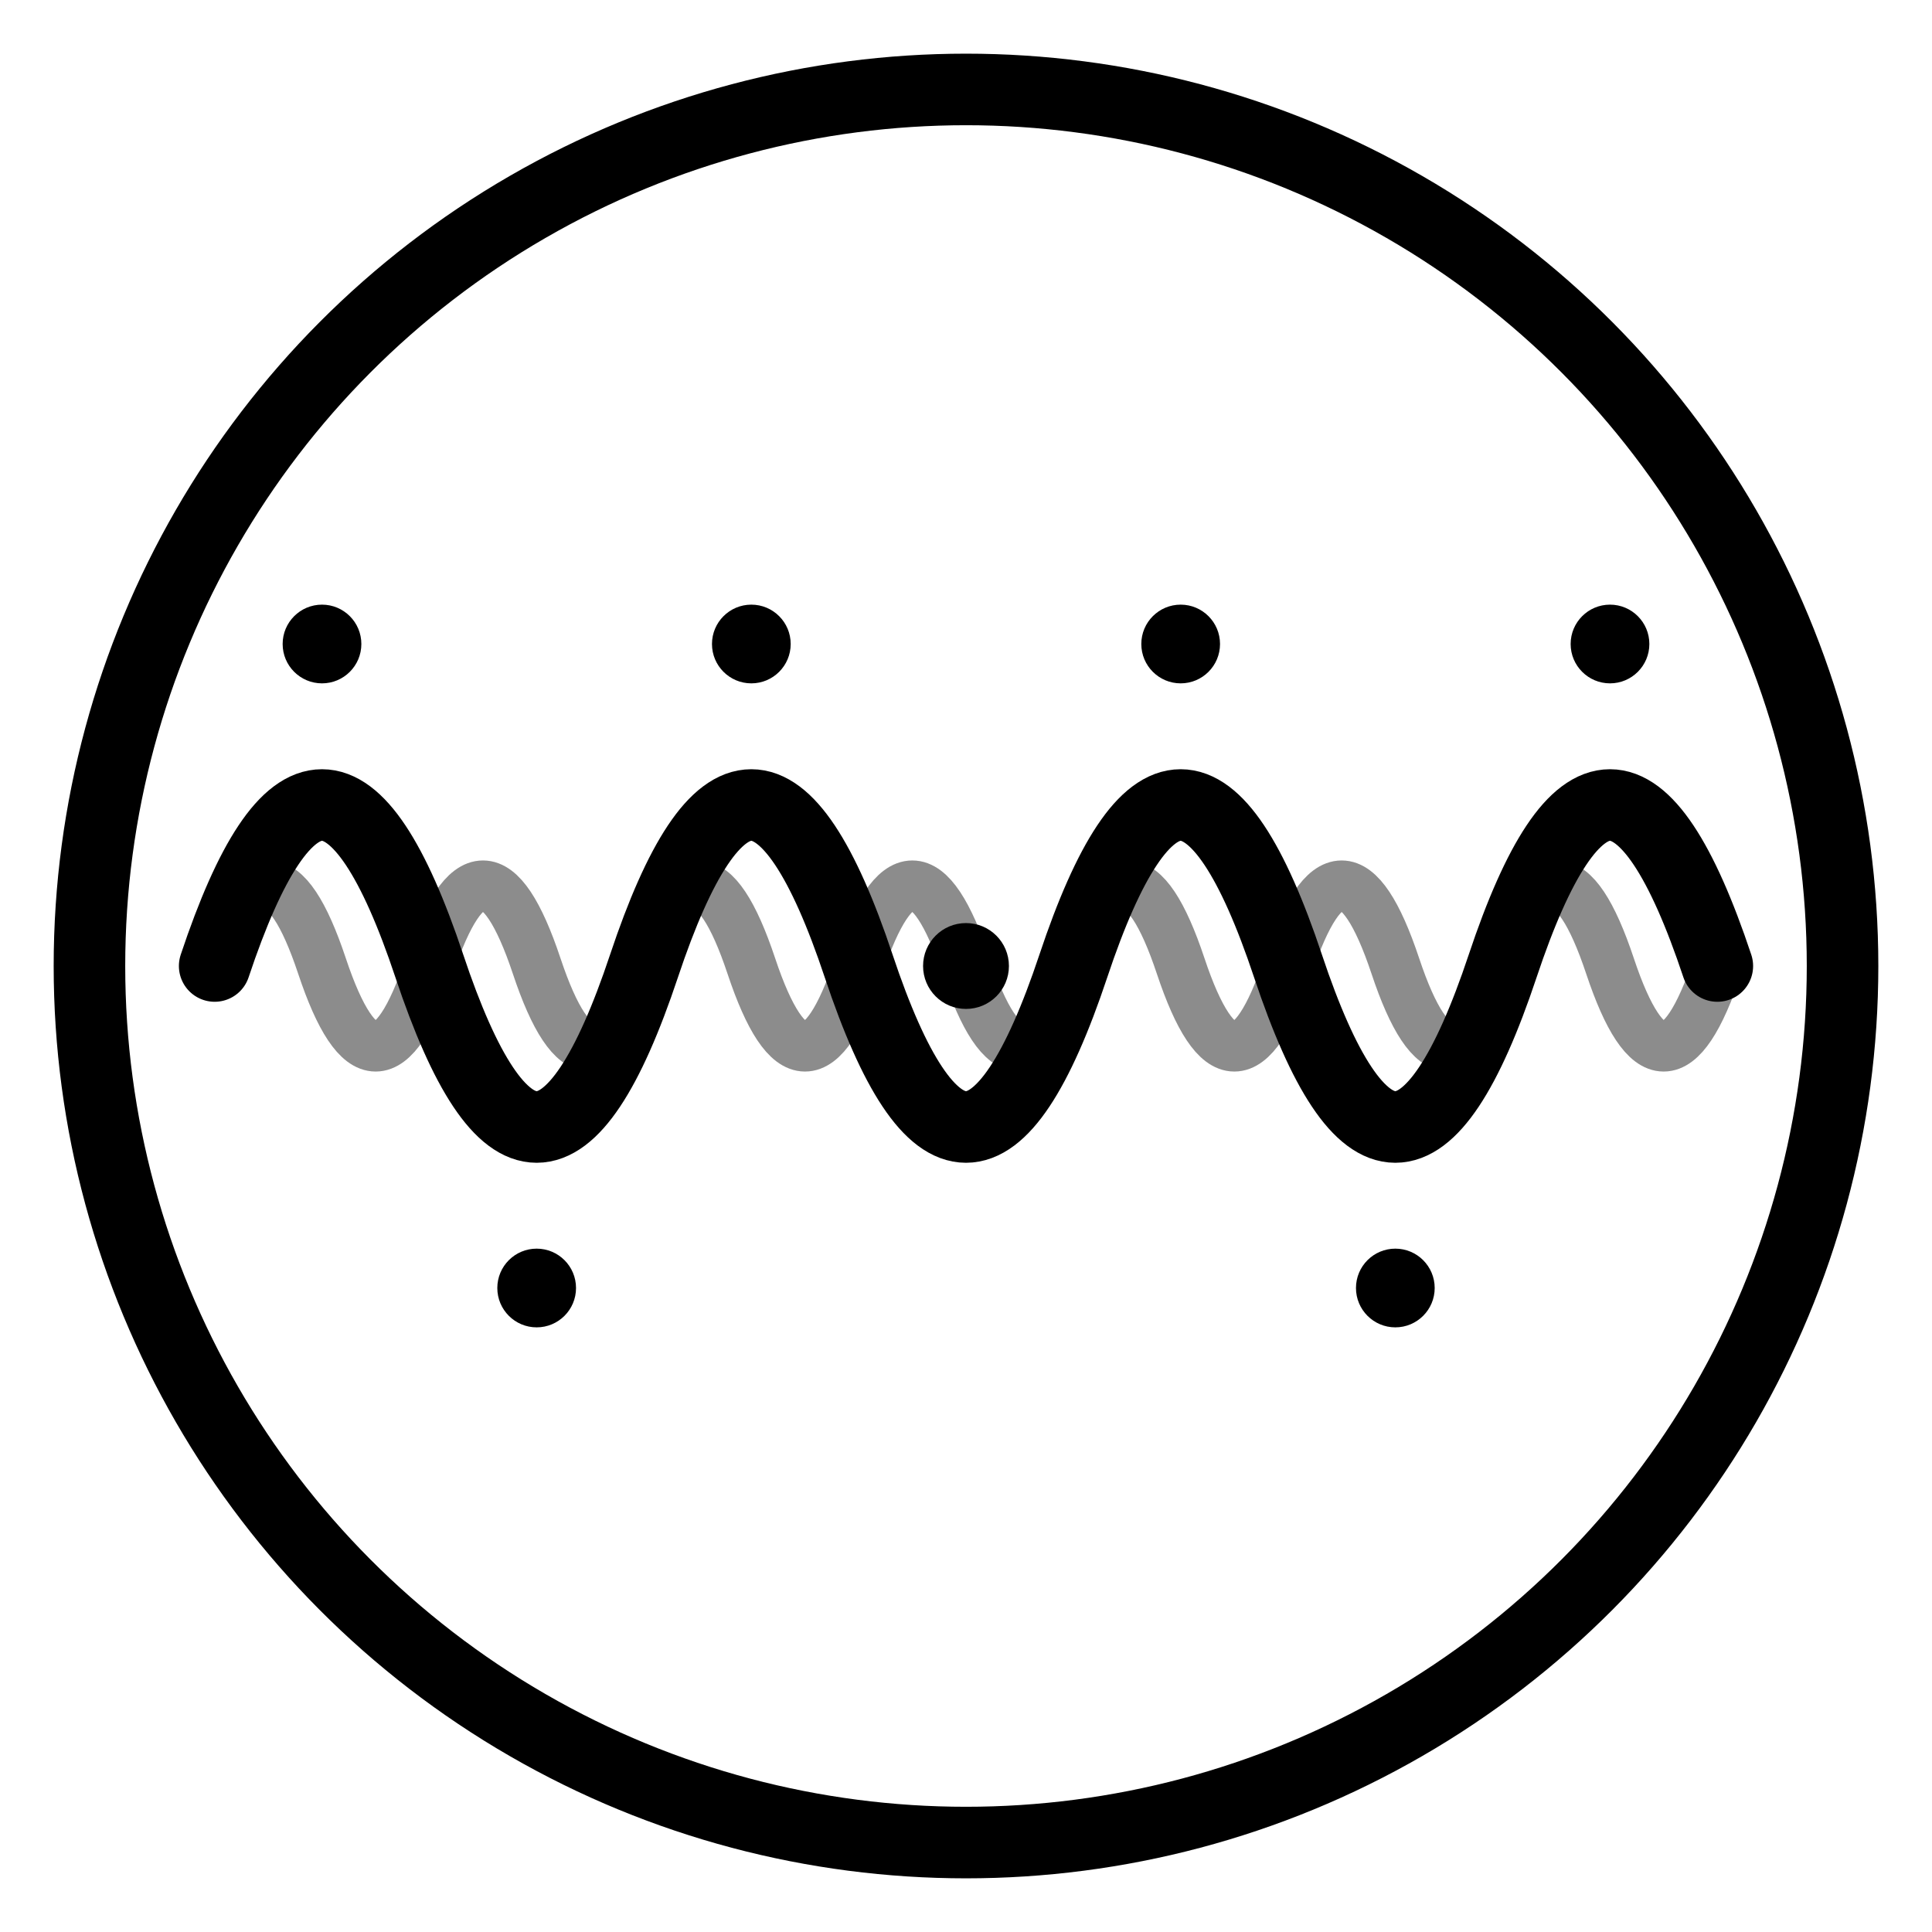 <!-- diatonic-ai-icon.svg (v2) -->
<svg xmlns="http://www.w3.org/2000/svg"
     width="1080" height="1080" viewBox="0 0 1080 1080"
     role="img" aria-labelledby="title desc"
     fill="none" stroke="currentColor" stroke-width="40"
     stroke-linecap="round" stroke-linejoin="round">
  <title id="title">Diatonic AI — Frequency × Intelligence</title>
  <desc id="desc">A precise, smooth sine waveform with seven scale nodes inside a circular frame.</desc>

  <defs>
    <!-- Clip so the waveform cleanly fits inside the ring -->
    <clipPath id="clipCircle">
      <circle cx="540" cy="540" r="470"/>
    </clipPath>
  </defs>

  <!-- Outer ring -->
  <circle cx="540" cy="540" r="490"/>

  <!-- Frequency baseline (subtle guide) -->
  <circle cx="540" cy="540" r="0" opacity="0"/>

  <!-- Smooth sine waveform (quadratic chain using T for continuity) -->
  <g clip-path="url(#clipCircle)">
    <path id="sine" d="
      M120 540
      Q180 360 240 540
      T360 540
      T480 540
      T600 540
      T720 540
      T840 540
      T960 540" />

    <!-- Secondary harmonic (lighter, smaller amplitude for musical character) -->
    <path opacity="0.45" stroke-width="28" d="
      M120 540
      Q150 450 180 540
      T240 540
      T300 540
      T360 540
      T420 540
      T480 540
      T540 540
      T600 540
      T660 540
      T720 540
      T780 540
      T840 540
      T900 540
      T960 540" />
  </g>

  <!-- Diatonic scale nodes mapped to peaks/troughs/center -->
  <g id="nodes" stroke="none" fill="currentColor">
    <!-- peak -->
    <circle cx="180" cy="360" r="22"/>
    <!-- trough -->
    <circle cx="300" cy="720" r="22"/>
    <!-- peak -->
    <circle cx="420" cy="360" r="22"/>
    <!-- center (tonic/reference) -->
    <circle cx="540" cy="540" r="24"/>
    <!-- peak -->
    <circle cx="660" cy="360" r="22"/>
    <!-- trough -->
    <circle cx="780" cy="720" r="22"/>
    <!-- peak -->
    <circle cx="900" cy="360" r="22"/>
  </g>
</svg>
